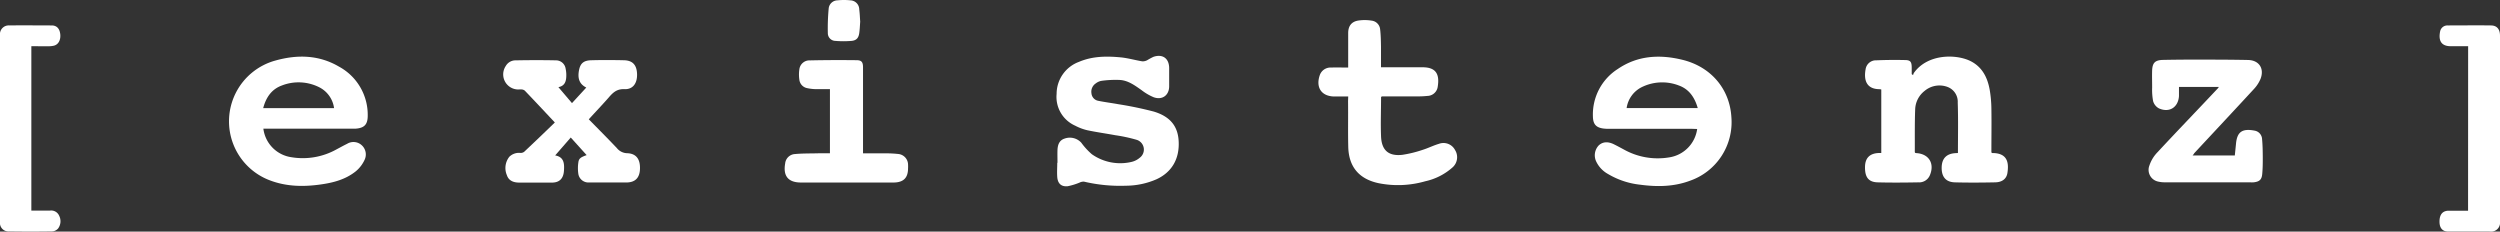 <svg id="Layer_1" data-name="Layer 1" xmlns="http://www.w3.org/2000/svg" viewBox="0 0 736.08 68.19"><rect x="0" y="0" width="736.08" height="68.19" fill="#333333" stroke="none"/><defs><style>.cls-1{fill:#fff;}</style></defs><path class="cls-1" d="M710.12,99.56c0-5,.11-9.93-.06-14.83a4.65,4.65,0,0,0-3-4.62,6.77,6.77,0,0,0-6.77,1.18,7.17,7.17,0,0,0-2.76,5.4c-.16,4.2-.09,8.4-.11,12.59,0,.07.06.14.11.23a1,1,0,0,0,.32.08c3.71.21,5.47,3.06,4,6.53a3.4,3.4,0,0,1-3.37,2.08c-4,.07-8,.11-12,0-2.73-.08-3.79-1.55-3.72-4.64.06-2.54,1.39-3.87,4-4h.79V80.86a2.6,2.6,0,0,0-.47-.09c-4,0-4.72-2.79-4.14-5.91a3.07,3.07,0,0,1,3.18-2.59c2.79-.12,5.59-.14,8.39-.08,1.66,0,2,.57,2,2.27v1.88l.4.28a2.74,2.74,0,0,1,.25-.66c4.15-5.76,12.66-5.53,16.77-3.41,3.43,1.77,4.93,4.9,5.56,8.5a35.88,35.88,0,0,1,.48,5.48c.07,4.31,0,8.62,0,12.88.16.09.22.16.29.16,4.57,0,4.88,3,4.42,5.92-.28,1.69-1.56,2.68-3.61,2.71-4,.08-7.92.11-11.88,0-2.67-.08-3.93-1.67-3.86-4.46.08-2.64,1.47-4,4.11-4.14Z" transform="translate(-133.64 -54.51)"/><path class="cls-1" d="M631.86,92.44H607.62a13.5,13.5,0,0,1-1.91-.09c-2.14-.29-3-1.28-3.06-3.43A15.87,15.87,0,0,1,610,74.8c5.77-3.93,12.19-4.3,18.76-2.74,8.6,2,14.19,8.62,14.66,17a18.26,18.26,0,0,1-12.21,18.67c-4.77,1.78-9.7,1.83-14.66,1.16a23.35,23.35,0,0,1-9.48-3.16,8.23,8.23,0,0,1-3.52-3.81,4.24,4.24,0,0,1,.78-4.57c1.11-1.07,2.61-1.24,4.35-.43,1,.49,2.06,1.06,3.08,1.61a20.4,20.4,0,0,0,13.32,2.32,9.78,9.78,0,0,0,8.26-8.36ZM628,79.7a13.61,13.61,0,0,0-11,.48,8.19,8.19,0,0,0-4.43,6.15h20.94C632.62,83.22,631,80.81,628,79.7Z" transform="translate(-133.64 -54.51)"/><path class="cls-1" d="M211.19,92.44a9.7,9.7,0,0,0,8.25,8.36,20.37,20.37,0,0,0,13.21-2.27c1.06-.56,2.11-1.15,3.18-1.67a3.59,3.59,0,0,1,4.26.36,3.66,3.66,0,0,1,.92,4.3,9.54,9.54,0,0,1-2.63,3.44c-3,2.4-6.6,3.34-10.31,3.86-5,.71-10,.66-14.89-1.18a18.56,18.56,0,0,1,1.64-35.33c6.42-1.78,12.77-1.64,18.67,1.84a16.13,16.13,0,0,1,8.42,14.4c0,2.63-1,3.68-3.66,3.85-.48,0-1,0-1.44,0H211.19ZM232,86.35a8.06,8.06,0,0,0-4.37-6.15,13.54,13.54,0,0,0-11-.52c-3.06,1.12-4.67,3.54-5.5,6.67Z" transform="translate(-133.64 -54.51)"/><path class="cls-1" d="M445,102.45c0-1.28-.05-2.56,0-3.84.08-1.46.5-2.78,2.1-3.3A4.57,4.57,0,0,1,452,96.52a20,20,0,0,0,3.13,3.41,14.52,14.52,0,0,0,11.54,2.28,5.72,5.72,0,0,0,2.53-1.24,3,3,0,0,0-.88-5.29A45.66,45.66,0,0,0,462,94.32c-2.74-.51-5.52-.89-8.25-1.47a15,15,0,0,1-3.57-1.35,9.26,9.26,0,0,1-5.44-9.34,10.06,10.06,0,0,1,6.59-9.44c3.95-1.68,8.11-1.72,12.27-1.32,2.13.2,4.22.82,6.35,1.17a2.86,2.86,0,0,0,1.46-.33,19,19,0,0,1,1.85-1c2.69-.9,4.57.44,4.62,3.26,0,1.8,0,3.6,0,5.4,0,2.64-2,4.15-4.54,3.25a15.69,15.69,0,0,1-3.59-2.1c-2-1.41-3.95-2.85-6.41-3a30.22,30.22,0,0,0-5.45.27,3.86,3.86,0,0,0-1.61.74A2.94,2.94,0,0,0,455,82,2.45,2.45,0,0,0,457,84.19c2,.41,3.94.64,5.89,1a106.32,106.32,0,0,1,10.42,2.16c4.93,1.47,7.16,4.38,7.37,8.78.26,5.14-2,9.07-6.5,11.15a22.71,22.71,0,0,1-9,1.91,46.41,46.41,0,0,1-12.37-1.2,2.68,2.68,0,0,0-1.31.28,18.69,18.69,0,0,1-3.49,1.07c-1.9.19-2.94-.79-3.08-2.7-.11-1.39,0-2.8,0-4.2Z" transform="translate(-133.64 -54.51)"/><path class="cls-1" d="M297,90.57c-3.2-3.41-6-6.41-8.85-9.38a1.67,1.67,0,0,0-.84-.34,4.7,4.7,0,0,0-.84,0,4.44,4.44,0,0,1-3.91-6.92,3.28,3.28,0,0,1,2.9-1.65c3.95-.07,7.91-.09,11.86,0a2.86,2.86,0,0,1,2.86,2.46,9,9,0,0,1,.18,2.49c-.08,1.38-.53,2.6-2.31,2.94l4,4.7,4.21-4.58c-2-1-2.64-2.67-2.12-5.2.39-1.91,1.34-2.78,3.55-2.84,3.23-.09,6.47-.07,9.71,0,2.55.07,3.74,1.44,3.81,4.1s-1.2,4.52-3.73,4.41c-2.13-.09-3.27.91-4.48,2.3-1.93,2.22-4,4.36-6,6.58,2.82,2.88,5.59,5.64,8.28,8.49a4,4,0,0,0,3,1.49c2.66.08,3.89,1.73,3.79,4.62-.08,2.61-1.38,4-4.06,4s-5.52,0-8.27,0c-.92,0-1.85,0-2.76,0a3,3,0,0,1-3.06-2.55,11.54,11.54,0,0,1,0-3.32c.15-1.2.66-1.55,2.45-2.19L301.69,95l-4.59,5.27c2.57.46,2.75,2.31,2.58,4.59s-1.38,3.38-3.43,3.41c-3.24,0-6.48,0-9.72,0-1.58,0-3.09-.47-3.65-2.19a5.32,5.32,0,0,1,.74-5.43,4.07,4.07,0,0,1,3.3-1.11,1.73,1.73,0,0,0,1.05-.33C291,96.35,294,93.5,297,90.57Z" transform="translate(-133.64 -54.51)"/><path class="cls-1" d="M530.6,82.92c-1.42,0-2.69,0-4,0-3.84,0-5.64-2.63-4.37-6.29a3.34,3.34,0,0,1,3.36-2.23c1.59-.06,3.19,0,5,0V64.25c0-2,.91-3.32,2.87-3.67a12.61,12.61,0,0,1,4,0A2.85,2.85,0,0,1,540,63.18c.2,1.7.22,3.43.25,5.14,0,2,0,3.91,0,6h1.34c3.64,0,7.28,0,10.92,0,4.15,0,5,2.28,4.44,5.74a3.12,3.12,0,0,1-3,2.69,26.87,26.87,0,0,1-3.11.14c-3.48,0-7,0-10.37,0-.11.14-.2.2-.2.26,0,3.88-.16,7.76,0,11.63.2,4.06,2.27,5.77,6.31,5.31a34.8,34.8,0,0,0,5.9-1.45c1.63-.5,3.18-1.3,4.82-1.78a3.84,3.84,0,0,1,4.74,1.8,4,4,0,0,1-.82,5.22,17.78,17.78,0,0,1-7.94,4,29,29,0,0,1-13.76.56c-5.74-1.23-8.77-4.82-8.91-10.7-.11-4.47,0-9-.06-13.43Z" transform="translate(-133.64 -54.51)"/><path class="cls-1" d="M779.21,100.29h12.43l.36-3.55c.33-3.33,1.76-4.47,5.44-3.77a2.65,2.65,0,0,1,2.23,2.51c.16,1.71.19,3.43.2,5.14s0,3.44-.16,5.14-.85,2.22-2.47,2.43a9.48,9.48,0,0,1-1.19,0H771a8,8,0,0,1-1.9-.21,3.52,3.52,0,0,1-2.61-4.73,10.24,10.24,0,0,1,2.22-3.74c5.93-6.38,12-12.67,17.95-19a3.27,3.27,0,0,0,.28-.4H775.2c0,.89,0,1.79,0,2.69-.22,3.33-2.86,5-5.92,3.61a3.52,3.52,0,0,1-1.69-2.1,18.07,18.07,0,0,1-.29-4c0-1.72-.06-3.45,0-5.16.12-2.19.91-2.91,3.08-3,3-.06,5.91-.09,8.87-.09,5.44,0,10.88,0,16.31.11,3.24.08,4.83,2.53,3.65,5.57a10.16,10.16,0,0,1-2.1,3.15c-5.77,6.26-11.59,12.47-17.39,18.7C779.6,99.81,779.46,100,779.21,100.29Z" transform="translate(-133.64 -54.51)"/><path class="cls-1" d="M860.34,68.12c-1.73,0-3.41,0-5.08,0-3.22,0-3.61-2.09-3.18-4.31A2.18,2.18,0,0,1,854.31,62c4.24,0,8.48-.06,12.72,0,1.81,0,2.69,1.15,2.69,3v54.69a2.65,2.65,0,0,1-3,3c-4.07,0-8.15,0-12.23,0-1.66,0-2.54-1-2.58-2.77-.05-2.13.8-3.28,2.54-3.37,1,0,1.92,0,2.87,0h3Z" transform="translate(-133.64 -54.51)"/><path class="cls-1" d="M142.87,68.12v48.4c1.85,0,3.65,0,5.44,0a2.55,2.55,0,0,1,2.74,1.49,3.59,3.59,0,0,1-.29,3.76,2.58,2.58,0,0,1-1.72.88q-6.36.1-12.72,0a2.51,2.51,0,0,1-2.68-2.83V64.89A2.58,2.58,0,0,1,136.4,62c4.16-.06,8.32,0,12.47,0,1.52,0,2.37,1,2.52,2.66s-.58,3-1.92,3.31a7.14,7.14,0,0,1-1.66.16C146.18,68.13,144.55,68.12,142.87,68.12Z" transform="translate(-133.64 -54.51)"/><path class="cls-1" d="M378,99.64V80.76c-1.4,0-2.75,0-4.09,0a13.47,13.47,0,0,1-2.61-.3A2.84,2.84,0,0,1,369,78a10.39,10.39,0,0,1,0-3.1,3,3,0,0,1,3.14-2.61c4.55-.1,9.11-.11,13.67-.06,1.53,0,1.93.58,1.93,2.13v25.3c2.28,0,4.43,0,6.58,0a32.47,32.47,0,0,1,3.82.19A3.18,3.18,0,0,1,401,103a9.48,9.48,0,0,1,0,1.07c0,2.78-1.33,4.12-4.12,4.18-1.68,0-3.36,0-5,0H369.48c-3.75,0-5.32-1.9-4.66-5.62a3.06,3.06,0,0,1,2.88-2.76c2.11-.2,4.23-.17,6.35-.21C375.32,99.62,376.59,99.64,378,99.64Z" transform="translate(-133.64 -54.51)"/><path class="cls-1" d="M386.91,60.88c-.08,1.1-.12,2.22-.27,3.32-.2,1.46-.81,2.21-2.28,2.35a28,28,0,0,1-4.76,0,2.26,2.26,0,0,1-2.22-2.27,62.58,62.58,0,0,1,.25-7.25,2.65,2.65,0,0,1,2.59-2.42,18,18,0,0,1,3.81,0,2.7,2.7,0,0,1,2.6,2.67C386.79,58.47,386.82,59.67,386.91,60.88Z" transform="translate(-133.64 -54.51)"/></svg>